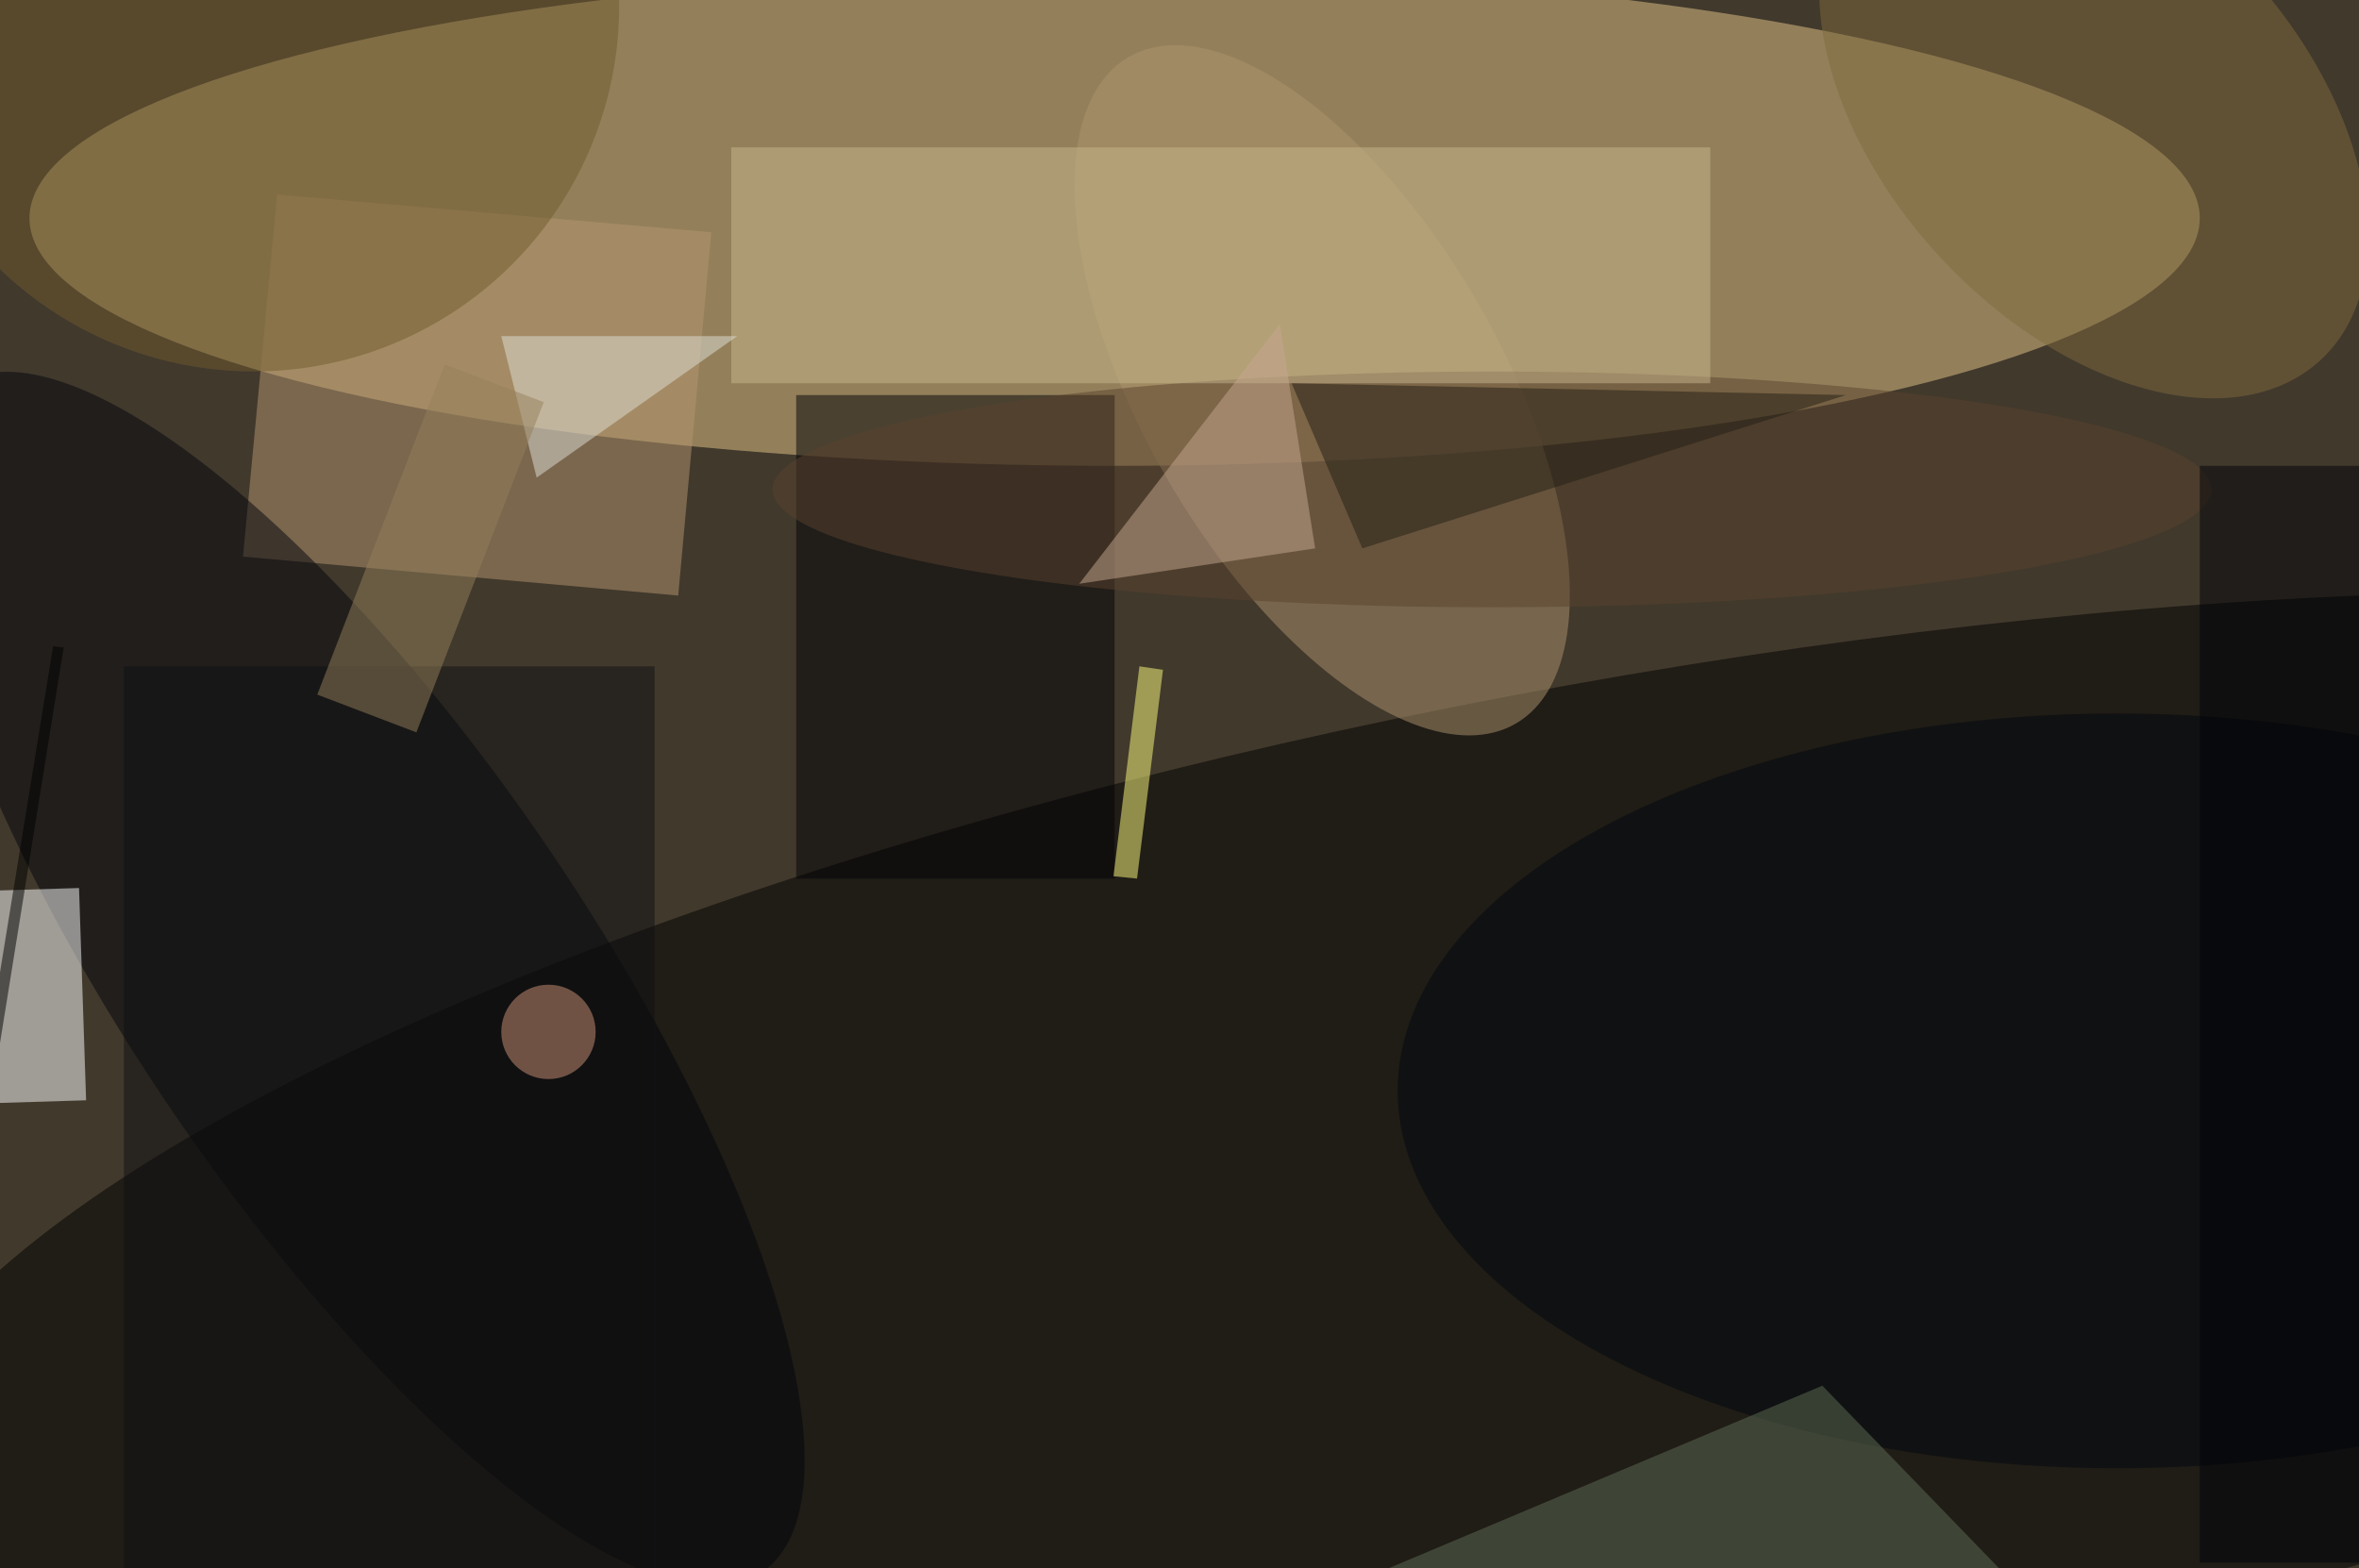 <svg xmlns="http://www.w3.org/2000/svg" viewBox="0 0 200 133"><filter id="b"><feGaussianBlur stdDeviation="12" /></filter><path fill="#41392c" d="M0 0h200v133H0z"/><g filter="url(#b)" transform="translate(.5 .5)" fill-opacity=".5"><ellipse fill="#e7c88a" cx="94" cy="18" rx="92" ry="21"/><ellipse fill="#000001" rx="1" ry="1" transform="rotate(-10.2 635.1 -735.6) scale(154.36 43.946)"/><path fill="#b79671" d="M23 16l36.8 3.2L57 50l-36.9-3.3z"/><ellipse fill="#03050d" rx="1" ry="1" transform="matrix(-34.112 -50.304 16.097 -10.916 30 82.5)"/><path fill="#fff" d="M6.2 74.8l.6 18-13 .4-.6-18z"/><ellipse fill="#af946f" rx="1" ry="1" transform="matrix(13.087 -7.603 16.415 28.254 111.6 32.6)"/><path fill="#030307" d="M67 33h27v41H67z"/><ellipse fill="#705a2f" cx="21" rx="31" ry="31"/><ellipse fill="#5b432f" cx="126" cy="41" rx="61" ry="10"/><ellipse fill="#816b3f" rx="1" ry="1" transform="matrix(19.241 20.83 -13.064 12.067 177 9.2)"/><path fill="#c8b78c" d="M144.5 12v20h-83V12z"/><ellipse fill="#01070f" cx="179" cy="92" rx="61" ry="32"/><path fill="#5e6e57" d="M116 133l38-16 30 31z"/><path fill="#ffff7f" d="M95.9 74l-2-.2L96.1 56l2 .3z"/><path fill="#c6a990" d="M108 27L91 49l20-3z"/><path fill="#e0e1d9" d="M45 40l-3-12h20z"/><path fill="#221f14" d="M156 33l-47-1 6 14z"/><path fill="#111113" d="M10 56h45v77H10z"/><ellipse fill="#d19779" cx="46" cy="87" rx="4" ry="4"/><path d="M4.9 54.4L-4 109.7l-1-.1 9-55.3z"/><path fill="#94805a" d="M34.8 61.6l-8.4-3.2 10.8-28 8.4 3.2z"/><path fill="#000208" d="M186 39h14v93h-14z"/></g></svg>